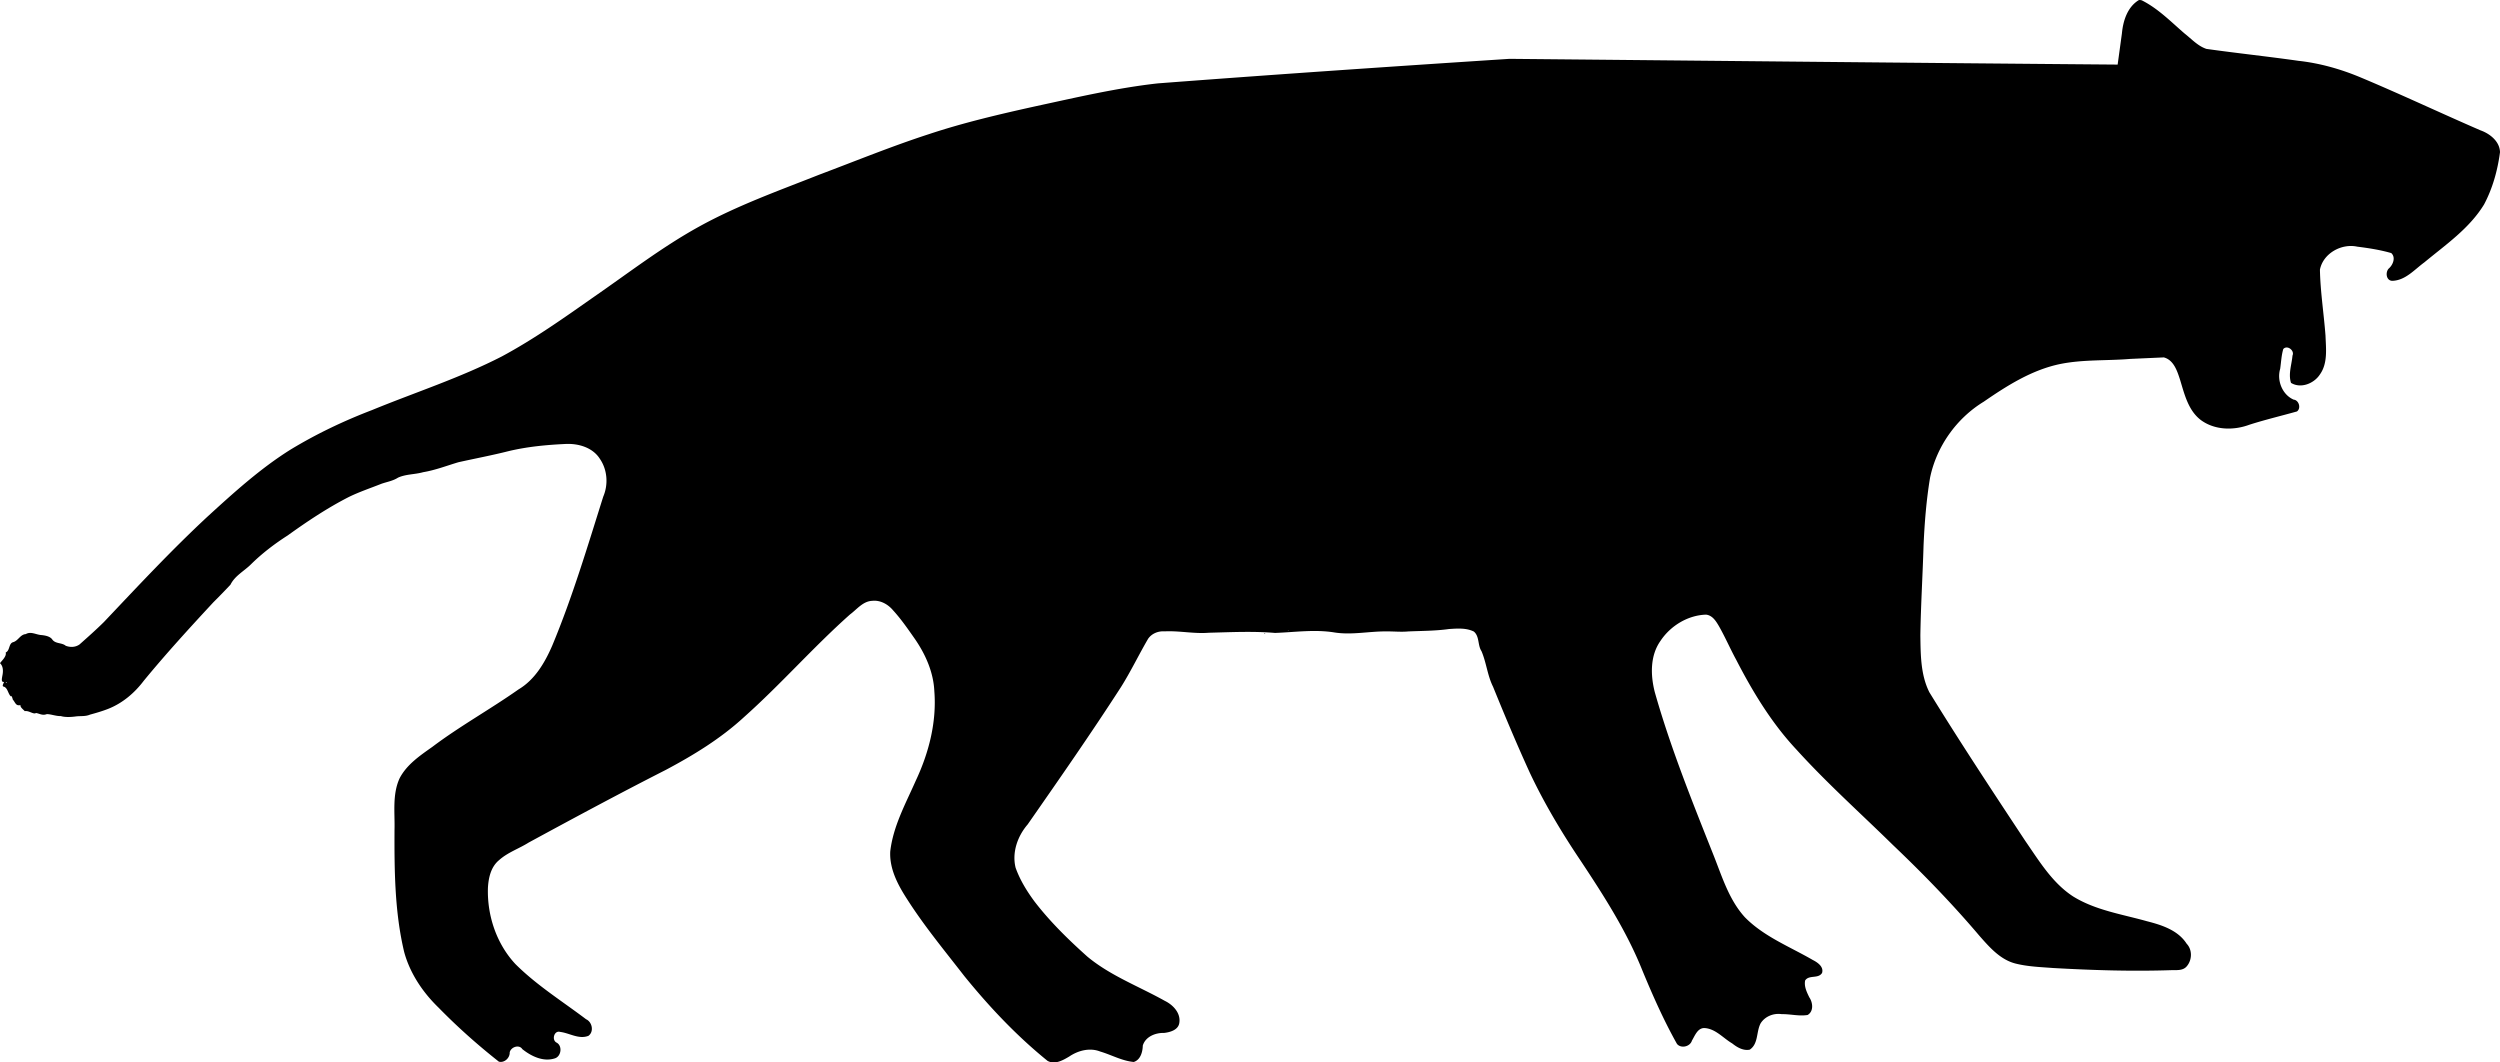 <svg xmlns="http://www.w3.org/2000/svg" xmlns:dc="http://dublincore.org/documents/dcmi-terms/" height="202.063" width="475.469"><path d="M406.75.035c-2.151 1.327-2.965 3.927-3.188 6.312l-.812 5.938c-38.552-.32-77.104-.727-115.656-1.094-22.306 1.45-44.607 2.967-66.895 4.667-7.792.866-15.436 2.668-23.089 4.316-6.903 1.526-13.8 3.132-20.515 5.364-7.02 2.28-13.853 5.079-20.758 7.674-7.721 3.053-15.583 5.854-22.87 9.88-7.041 3.882-13.414 8.813-20.016 13.372-5.689 3.997-11.383 8.034-17.517 11.329-7.938 4.078-16.458 6.82-24.696 10.204-5.352 2.046-10.546 4.524-15.449 7.491-5.753 3.596-10.796 8.177-15.79 12.735-6.876 6.386-13.273 13.256-19.722 20.066-1.496 1.483-3.077 2.878-4.652 4.277-.77.546-1.752.586-2.625.25-.731-.62-1.902-.335-2.531-1.156-.418-.659-1.46-.828-2.238-.893-.938-.102-1.898-.714-2.825-.17-1.045.072-1.408 1.205-2.35 1.52-.95.21-.62 1.607-1.473 1.98.217.73-.786 1.602-1.083 2.031.656.609.626 1.602.437 2.456-.06.418-.278 1.214.344 1.107-.265.608-.425.842.03.93.674.3.728 1.346 1.252 1.82.162-.295.412.689.343.562.558.662.59 1.303 1.5 1.094-.139.419.7.97.796 1.153.826-.148 1.673.688 2.146.352.668.105 1.214.53 2.014.226.614-.07 1.888.415 2.696.355.777.25 1.942.206 2.881.071.892-.11 1.804.036 2.672-.34 1.146-.31 2.288-.644 3.39-1.07 2.756-1.068 5.074-3.028 6.843-5.372 4.22-5.135 8.71-10.043 13.227-14.915a134.335 134.335 0 0 0 3.26-3.354c.844-1.715 2.62-2.592 3.92-3.895 2.109-2.077 4.48-3.884 6.972-5.478 3.708-2.665 7.52-5.212 11.59-7.295 2.015-.988 4.152-1.7 6.235-2.528 1.057-.37 2.181-.54 3.14-1.16 1.498-.691 3.21-.593 4.784-1.04 2.306-.385 4.486-1.233 6.716-1.897 3.18-.712 6.383-1.31 9.544-2.112 3.525-.84 7.146-1.187 10.759-1.357 2.466-.138 5.229.641 6.608 2.841 1.427 2.083 1.615 4.872.628 7.177-3 9.513-5.852 19.097-9.693 28.314-1.402 3.234-3.29 6.483-6.403 8.334-5.377 3.786-11.153 6.978-16.41 10.94-2.349 1.665-4.883 3.37-6.232 5.999-1.405 3.09-.865 6.563-.958 9.848-.03 7.735.035 15.564 1.83 23.13 1.104 4.082 3.537 7.7 6.556 10.622 3.587 3.67 7.43 7.087 11.458 10.264 1.038.291 2.111-.711 2.063-1.75.2-1.015 1.787-1.597 2.406-.625 1.701 1.353 3.986 2.467 6.187 1.75 1.22-.382 1.478-2.4.313-3-.967-.51-.45-2.36.687-2.032 1.792.22 3.553 1.463 5.375.75 1.108-.783.724-2.64-.437-3.156-4.528-3.428-9.398-6.46-13.435-10.488-3.615-3.867-5.4-9.253-5.236-14.506.107-1.917.562-3.984 2.117-5.264 1.638-1.477 3.783-2.181 5.63-3.346 8.642-4.694 17.304-9.354 26.07-13.814 5.286-2.807 10.443-5.957 14.864-10.026 6.996-6.23 13.178-13.312 20.177-19.54 1.322-.974 2.44-2.507 4.214-2.593 1.554-.177 3.017.651 3.99 1.813 1.564 1.71 2.877 3.635 4.205 5.528 1.994 2.92 3.475 6.283 3.634 9.856.464 5.873-1.052 11.741-3.54 17.027-1.92 4.355-4.3 8.641-4.846 13.447-.167 3.326 1.465 6.372 3.215 9.08 3.272 5.13 7.16 9.824 10.882 14.625 4.746 5.847 9.947 11.364 15.809 16.107 1.369.79 2.924-.098 4.126-.813 1.701-1.152 3.924-1.739 5.896-.956 2.138.628 4.135 1.779 6.384 1.988 1.289-.41 1.69-1.912 1.719-3.125.515-1.7 2.405-2.446 4.052-2.4 1.176-.133 2.75-.584 2.902-1.97.267-1.837-1.225-3.384-2.767-4.13-4.929-2.762-10.345-4.772-14.732-8.415-3.601-3.222-7.083-6.624-10.034-10.461-1.465-1.979-2.78-4.11-3.609-6.436-.726-2.92.373-6.02 2.292-8.244 6.018-8.64 12.043-17.279 17.75-26.127 1.867-2.967 3.38-6.138 5.146-9.16.69-1.024 1.939-1.518 3.146-1.429 2.817-.142 5.618.495 8.438.261 4.188-.103 8.387-.32 12.567.037 3.778-.14 7.579-.705 11.344-.084 3.3.514 6.616-.252 9.928-.205 1.363-.013 2.722.134 4.086.004 2.583-.113 5.177-.095 7.74-.46 1.568-.1 3.27-.237 4.712.482 1.104.927.7 2.582 1.45 3.72.939 2.192 1.131 4.63 2.202 6.775 2.22 5.466 4.507 10.908 6.956 16.276 2.78 5.91 6.142 11.527 9.788 16.94 4.401 6.64 8.733 13.403 11.691 20.832 1.96 4.728 4.037 9.416 6.546 13.882.775.94 2.506.519 2.843-.625.567-.938 1.064-2.396 2.37-2.392 2.13.12 3.559 1.916 5.287 2.923.927.743 2.109 1.437 3.343 1.188 1.676-1.126 1.21-3.4 2.063-5 .831-1.339 2.493-1.992 4.026-1.75 1.642-.039 3.272.428 4.911.156 1.189-.686 1.005-2.365.327-3.352-.482-.99-1.022-2.079-.795-3.21.733-1.128 2.51-.26 3.218-1.438.362-1.178-.875-2.016-1.781-2.469-4.389-2.546-9.293-4.442-12.906-8.125-2.953-3.25-4.272-7.529-5.848-11.532-4.088-10.298-8.254-20.596-11.277-31.268-.821-3.216-.917-6.93 1.08-9.753 1.903-2.87 5.198-4.885 8.664-4.993 1.237.135 1.908 1.26 2.48 2.232 1.172 2.07 2.12 4.262 3.257 6.353 3.145 6.098 6.738 12.036 11.446 17.067 5.78 6.382 12.21 12.124 18.351 18.15 5.79 5.51 11.364 11.256 16.529 17.36 1.909 2.155 3.951 4.501 6.869 5.215 2.303.57 4.7.65 7.06.83 7.502.423 15.022.663 22.535.408 1.027-.02 2.216.133 2.94-.78.993-1.197 1.04-3.104-.063-4.253-1.648-2.567-4.739-3.557-7.544-4.27-4.742-1.336-9.781-2.078-14.038-4.711-3.974-2.581-6.456-6.745-9.097-10.555-6.183-9.362-12.37-18.726-18.25-28.281-1.672-3.33-1.656-7.159-1.712-10.798.085-5.73.443-11.452.61-17.18.19-4.29.532-8.586 1.235-12.826 1.227-5.943 5.026-11.299 10.205-14.456 4.466-3.077 9.204-6.078 14.591-7.18 4.371-.877 8.854-.589 13.275-.96l6.39-.288c1.887.503 2.543 2.583 3.083 4.238.836 2.745 1.556 5.86 3.969 7.685 2.62 1.931 6.226 1.995 9.197.89 2.988-.959 6.043-1.683 9.063-2.531.84-.592.383-2.156-.625-2.25-2.165-.943-3.217-3.624-2.563-5.844.185-1.262.23-2.55.594-3.781.764-.831 2.2.294 1.75 1.25-.145 1.717-.83 3.474-.281 5.187 1.842 1.14 4.347.138 5.469-1.562 1.554-2.14 1.18-4.926 1.093-7.407-.315-4.19-.98-8.354-1.062-12.562.61-3.102 4.096-5.024 7.094-4.375 2.178.274 4.356.609 6.468 1.219.927.835.307 2.292-.5 2.968-.641.721-.463 2.269.688 2.313 2.502-.07 4.214-2.13 6.094-3.5 4.06-3.364 8.578-6.445 11.375-11.031 1.633-3.08 2.574-6.491 3.03-9.938-.063-2.061-1.92-3.515-3.718-4.156-7.614-3.298-15.119-6.848-22.773-10.053-3.783-1.585-7.767-2.718-11.851-3.166-5.82-.829-11.672-1.446-17.49-2.266-1.626-.539-2.82-1.874-4.139-2.91-2.605-2.24-5.047-4.765-8.153-6.324-.194-.048-.397-.103-.594-.031zM245 119.878c.265.222-.246-.029 0 0zm-4.563.657c.396.175.077-.216 0 0zM1.345 129.878c1.156-.094-.934.092-.031-.125l.03.125z"/></svg>